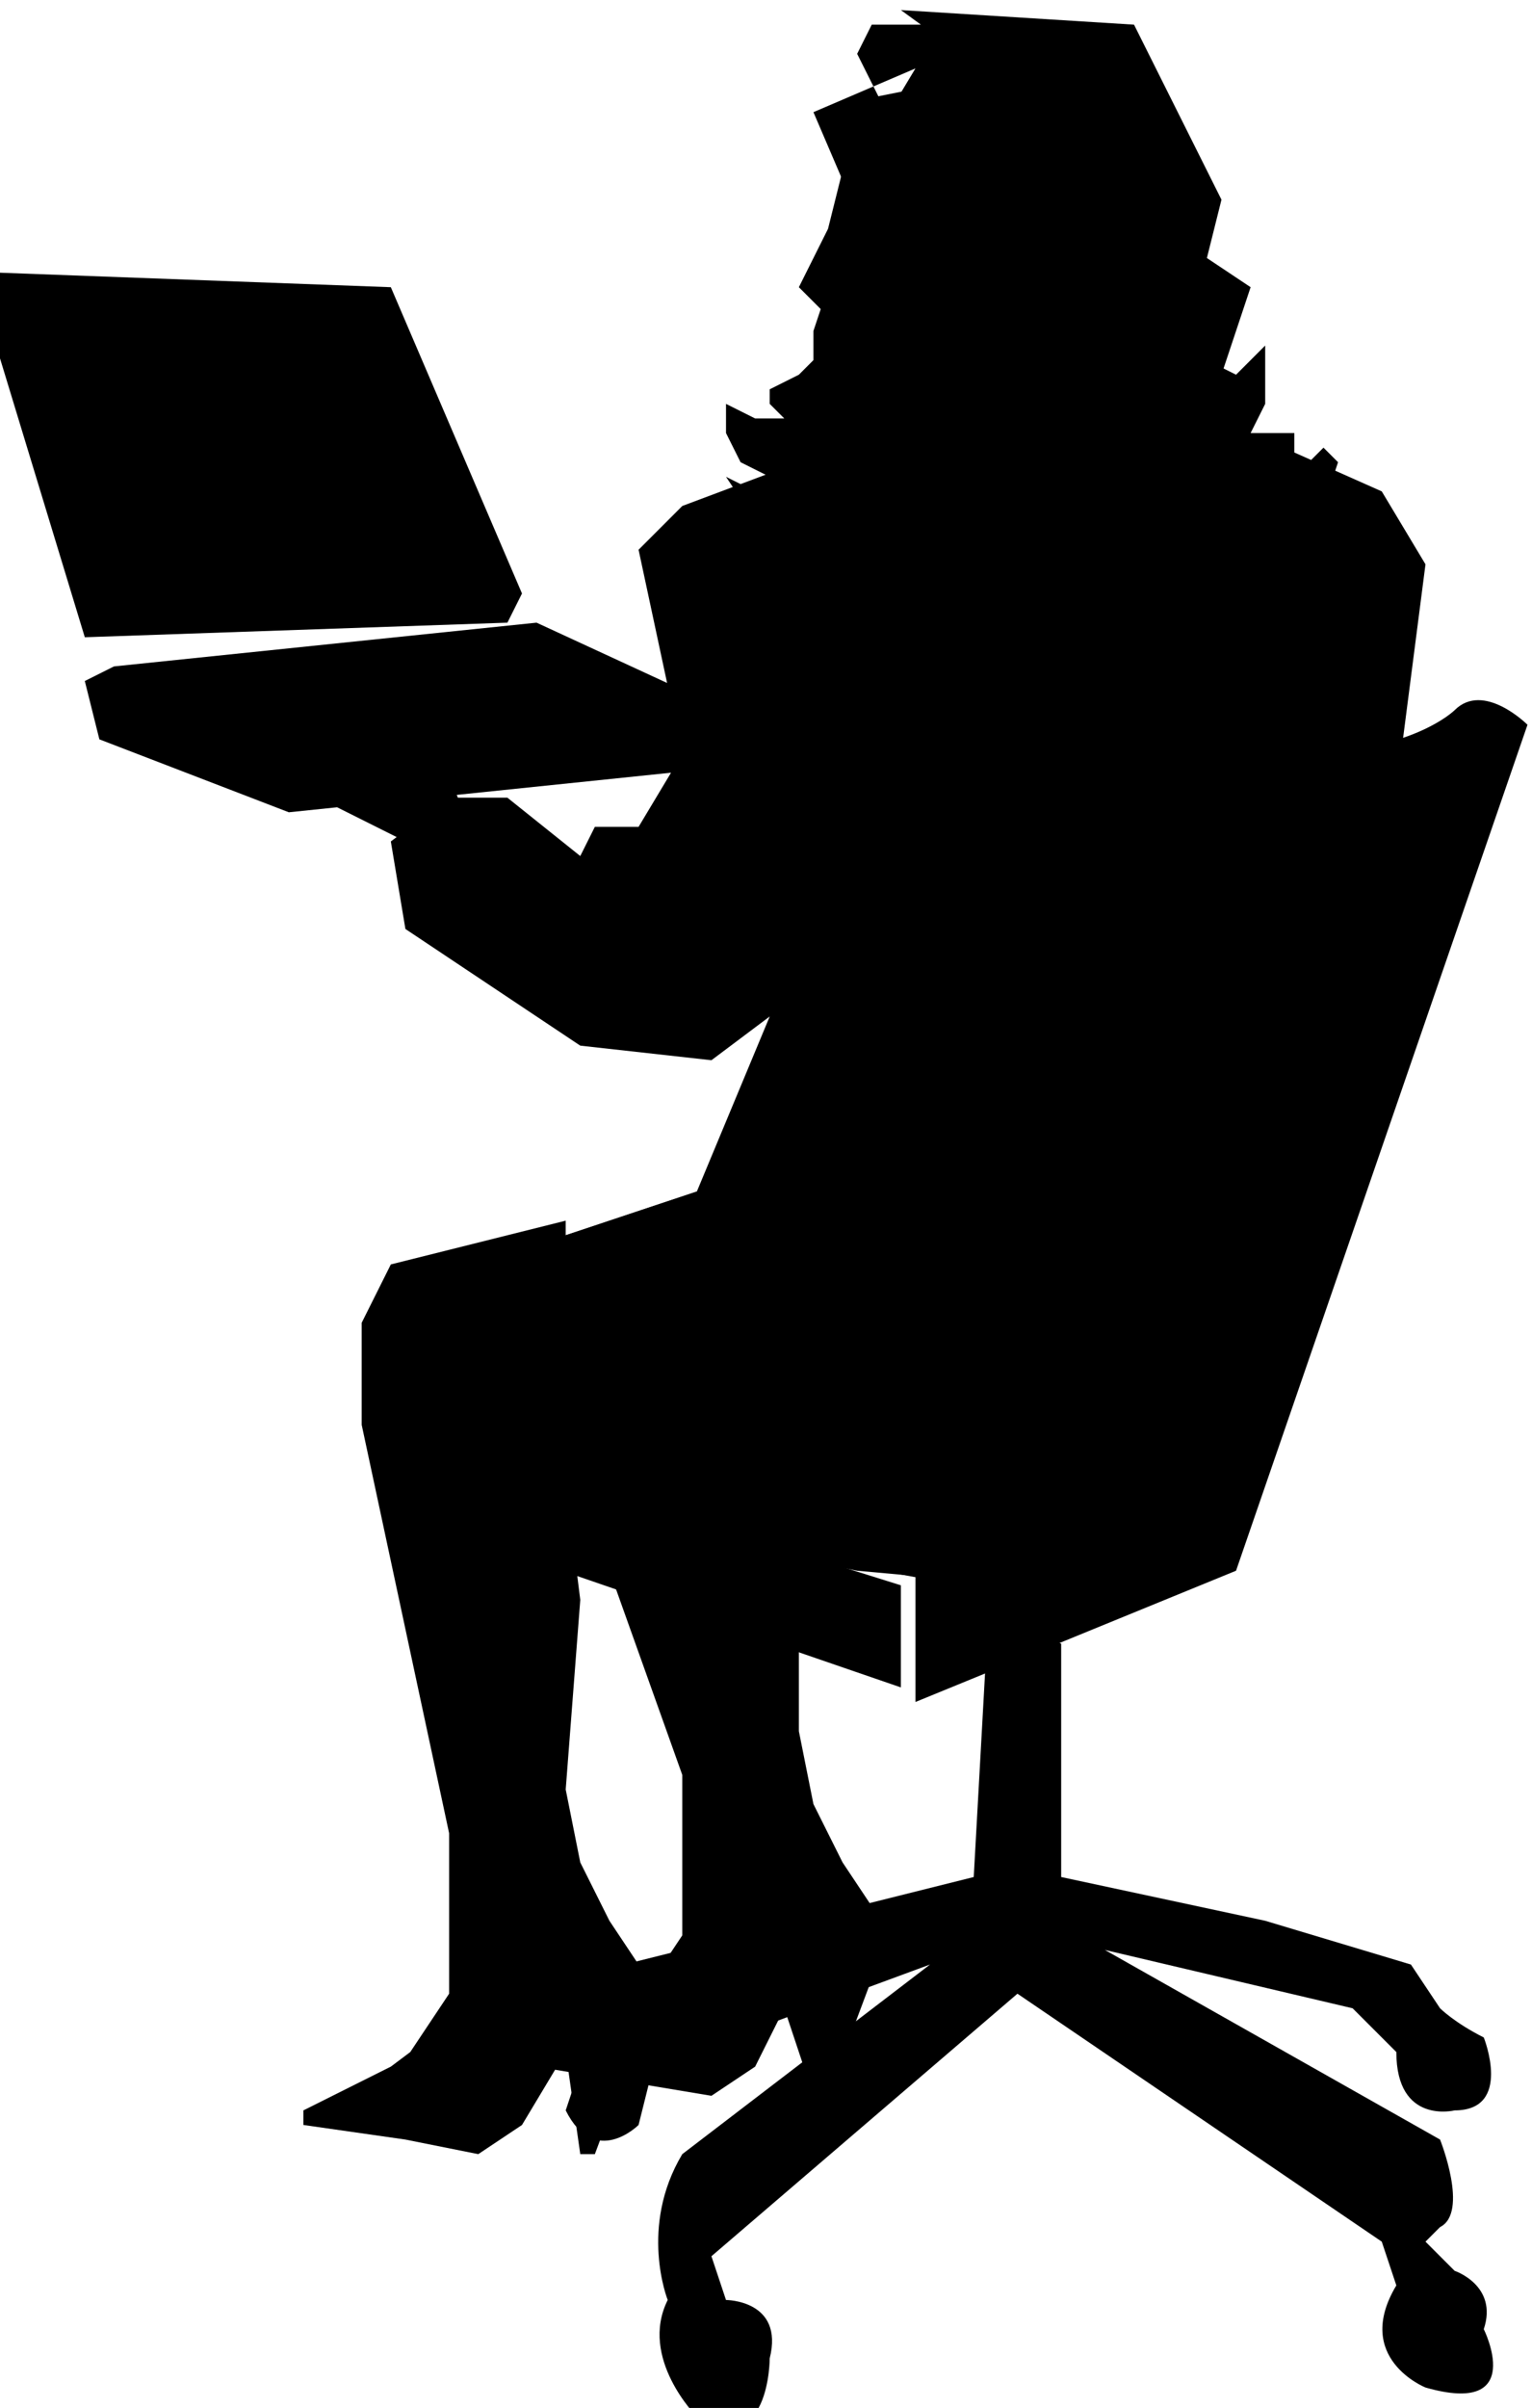 <?xml version="1.0" standalone="no"?>
<!DOCTYPE svg PUBLIC "-//W3C//DTD SVG 1.0//EN"
    "http://www.w3.org/TR/2001/REC-SVG-20010904/DTD/svg10.dtd">
<?xml-stylesheet type="text/css" href="..\cisco_network.css" ?>
<svg contentScriptType="text/ecmascript" zoomAndPan="magnify" xmlns:xlink="http://www.w3.org/1999/xlink" baseProfile="full"
    contentStyleType="text/css" enable-background="new" version="1.0" width="31.011" preserveAspectRatio="none" viewBox="383.01 -572.99 35.008 54.976"
    height="48.699" xmlns="http://www.w3.org/2000/svg" color-interpolation-filters="sRGB" x="0" y="1.5">
    <path d="M1177,-1701 L1150,-1702 L1149,-1700 L1156,-1677 L1185,-1678 L1186,-1680 L1177,-1701 Z M1212,-1720 
        L1223,-1712 L1221,-1709 L1222,-1704 L1224,-1700 L1234,-1695 L1236,-1701 L1233,-1703 L1234,-1707 L1228,-1719 
        L1212,-1720 Z M1213,-1716 L1210,-1711 L1209,-1706 L1206,-1713 L1213,-1716 Z M1211,-1713 L1212,-1712 L1213,-1711 
        L1213,-1713 L1213,-1714 L1214,-1713 L1215,-1711 L1217,-1710 L1217,-1712 L1218,-1713 L1219,-1712 L1221,-1711 
        L1221,-1712 L1223,-1712 L1215,-1719 L1210,-1719 L1209,-1717 L1211,-1713 Z M1212,-1697 L1217,-1697 Z" stroke="none"
        transform="matrix(0.333, 0, 0, 0.333, 0, 0)"/>
    <path fill="none" d="M1212,-1697 L1217,-1697" transform="matrix(0.333, 0, 0, 0.333, 0, 0)" stroke="none"/>
    <path d="M1209,-1707 L1209,-1705 L1209,-1699 L1207,-1699 L1205,-1701 L1206,-1703 L1207,-1705 L1208,-1709 L1209,-1707 
        Z M1187,-1678 L1158,-1675 L1156,-1674 L1157,-1670 L1170,-1665 L1199,-1668 L1200,-1672 L1187,-1678 Z M1183,-1682 
        L1160,-1681 L1154,-1699 L1176,-1699 L1183,-1682 Z M1182,-1665 L1180,-1670 L1176,-1673 L1176,-1672 L1171,-1674 
        L1171,-1672 L1168,-1673 L1169,-1671 L1167,-1672 L1169,-1668 L1172,-1666 L1178,-1663 L1182,-1665 Z M1189,-1637 
        L1177,-1634 L1175,-1630 L1175,-1623 L1181,-1595 L1181,-1584 L1177,-1578 L1186,-1578 L1191,-1581 L1193,-1582 
        L1193,-1587 L1190,-1593 L1189,-1598 L1190,-1611 L1189,-1619 L1189,-1637 Z M1192,-1589 L1190,-1589 L1187,-1586 
        L1183,-1581 L1179,-1580 L1181,-1582 L1177,-1579 L1171,-1576 L1171,-1575 L1178,-1574 L1183,-1573 L1186,-1575 
        L1189,-1580 L1190,-1573 L1191,-1573 L1194,-1581 L1194,-1586 L1192,-1589 Z M1204,-1637 L1190,-1635 L1188,-1631 
        L1187,-1627 L1197,-1599 L1197,-1588 L1193,-1582 L1202,-1582 L1207,-1585 L1209,-1586 L1209,-1591 L1206,-1597 
        L1205,-1602 L1205,-1615 L1204,-1623 L1204,-1637 Z M1208,-1593 L1206,-1593 L1203,-1590 L1199,-1585 L1195,-1584 
        L1196,-1586 L1193,-1583 L1187,-1580 L1187,-1579 L1193,-1578 L1199,-1577 L1202,-1579 L1204,-1583 L1206,-1577 
        L1207,-1577 L1210,-1585 L1210,-1590 L1208,-1593 Z M1226,-1693 L1215,-1690 L1205,-1689 L1197,-1686 L1194,-1683 
        L1197,-1669 L1194,-1664 L1191,-1664 L1190,-1662 L1185,-1666 L1181,-1666 L1177,-1663 L1178,-1657 L1190,-1649 
        L1199,-1648 L1203,-1651 L1198,-1639 L1189,-1636 L1185,-1628 L1189,-1617 L1209,-1613 L1220,-1612 L1230,-1613 
        L1236,-1618 L1237,-1623 L1238,-1627 L1240,-1630 L1237,-1639 L1236,-1649 L1239,-1649 L1244,-1651 L1248,-1682 
        L1245,-1687 L1236,-1691 L1226,-1693 Z" stroke="none" transform="matrix(0.333, 0, 0, 0.333, 0, 0)"/>
    <path d="M1210,-1714 L1215,-1715 L1224,-1712 L1226,-1698 L1225,-1692 L1214,-1689 L1209,-1695 L1208,-1703 L1210,-1714 
        Z" stroke="none" transform="matrix(0.333, 0, 0, 0.333, 0, 0)"/>
    <path d="M1238,-1626 L1234,-1628 L1230,-1624 L1219,-1622 L1207,-1627 L1198,-1639 L1189,-1636 L1185,-1628 L1189,-1617 
        L1216,-1612 L1230,-1613 L1236,-1618 L1238,-1626 Z M1209,-1699 L1212,-1694 L1214,-1692 L1216,-1692 L1216,-1687 
        L1212,-1685 L1211,-1685 L1205,-1684 L1202,-1685 L1200,-1688 L1202,-1687 L1203,-1688 L1201,-1689 L1200,-1691 
        L1200,-1693 L1202,-1692 L1204,-1692 L1203,-1693 L1203,-1694 L1205,-1695 L1206,-1696 L1206,-1698 L1207,-1701 
        L1209,-1699 Z M1225,-1699 L1225,-1697 L1224,-1696 L1222,-1696 L1223,-1695 L1225,-1695 L1225,-1693 L1223,-1692 
        L1221,-1693 L1222,-1691 L1224,-1691 L1226,-1691 L1226,-1690 L1225,-1688 L1223,-1687 L1225,-1686 L1227,-1686 
        L1226,-1685 L1226,-1682 L1228,-1683 L1229,-1685 L1230,-1683 L1232,-1682 L1236,-1681 L1239,-1681 L1242,-1682 
        L1242,-1684 L1241,-1684 L1239,-1684 L1240,-1685 L1241,-1686 L1242,-1689 L1241,-1690 L1240,-1689 L1239,-1688 
        L1239,-1690 L1239,-1691 L1238,-1691 L1236,-1691 L1237,-1693 L1237,-1695 L1237,-1697 L1236,-1696 L1235,-1695 
        L1233,-1696 L1234,-1697 L1234,-1699 L1233,-1700 L1233,-1699 L1231,-1699 L1231,-1701 L1227,-1701 L1225,-1699 Z"
        stroke="none" transform="matrix(0.333, 0, 0, 0.333, 0, 0)"/>
    <path d="M1225,-1685 C1222,-1681 1222,-1681 1222,-1681 C1219,-1685 1219,-1685 1219,-1685 C1219,-1685 1217,-1680 
        1216,-1682 C1215,-1685 1215,-1685 1215,-1685 C1213,-1683 1213,-1683 1213,-1683 C1213,-1683 1208,-1682 1209,-1683 
        C1210,-1684 1210,-1686 1210,-1686 C1218,-1694 1218,-1694 1218,-1694 C1228,-1694 1228,-1694 1228,-1694 Z"
        transform="matrix(0.333, 0, 0, 0.333, 0, 0)" stroke="none"/>
    <path d="M1218,-1610 C1217,-1592 1217,-1592 1217,-1592 C1193,-1586 1193,-1586 1193,-1586 C1189,-1587 1188,-1582 
        1188,-1582 C1188,-1579 1188,-1579 1188,-1579 C1190,-1579 1190,-1579 1190,-1579 C1189,-1576 1189,-1576 1189,-1576 
        C1191,-1572 1194,-1575 1194,-1575 C1195,-1579 1195,-1579 1195,-1579 C1214,-1586 1214,-1586 1214,-1586 
        C1197,-1573 1197,-1573 1197,-1573 C1194,-1568 1196,-1563 1196,-1563 C1194,-1559 1198,-1555 1198,-1555 
        C1203,-1552 1203,-1559 1203,-1559 C1204,-1563 1200,-1563 1200,-1563 C1199,-1566 1199,-1566 1199,-1566 
        C1220,-1584 1220,-1584 1220,-1584 C1245,-1567 1245,-1567 1245,-1567 C1246,-1564 1246,-1564 1246,-1564 
        C1243,-1559 1248,-1557 1248,-1557 C1255,-1555 1252,-1561 1252,-1561 C1253,-1564 1250,-1565 1250,-1565 
        C1248,-1567 1248,-1567 1248,-1567 C1248,-1567 1247,-1566 1249,-1568 C1251,-1569 1249,-1574 1249,-1574 
        C1226,-1587 1226,-1587 1226,-1587 C1243,-1583 1243,-1583 1243,-1583 C1246,-1580 1246,-1580 1246,-1580 
        C1246,-1575 1250,-1576 1250,-1576 C1254,-1576 1252,-1581 1252,-1581 C1250,-1582 1249,-1583 1249,-1583 
        C1247,-1586 1247,-1586 1247,-1586 C1237,-1589 1237,-1589 1237,-1589 C1223,-1592 1223,-1592 1223,-1592 
        C1223,-1608 1223,-1608 1223,-1608" transform="matrix(0.333, 0, 0, 0.333, 0, 0)" stroke="none"/>
    <path d="M1212,-1605 C1180,-1616 1180,-1616 1180,-1616 C1178,-1618 1180,-1622 1180,-1622 C1212,-1612 1212,-1612 
        1212,-1612" transform="matrix(0.333, 0, 0, 0.333, 0, 0)" stroke="none"/>
    <path d="M1235,-1613 C1213,-1604 1213,-1604 1213,-1604 C1213,-1623 1213,-1623 1213,-1623 C1229,-1666 1232,-1666 
        1232,-1666 C1238,-1669 1239,-1669 1239,-1669 C1247,-1669 1250,-1672 1250,-1672 C1252,-1674 1255,-1671 1255,-1671 
        Z" transform="matrix(0.333, 0, 0, 0.333, 0, 0)" stroke="none"/>
</svg>